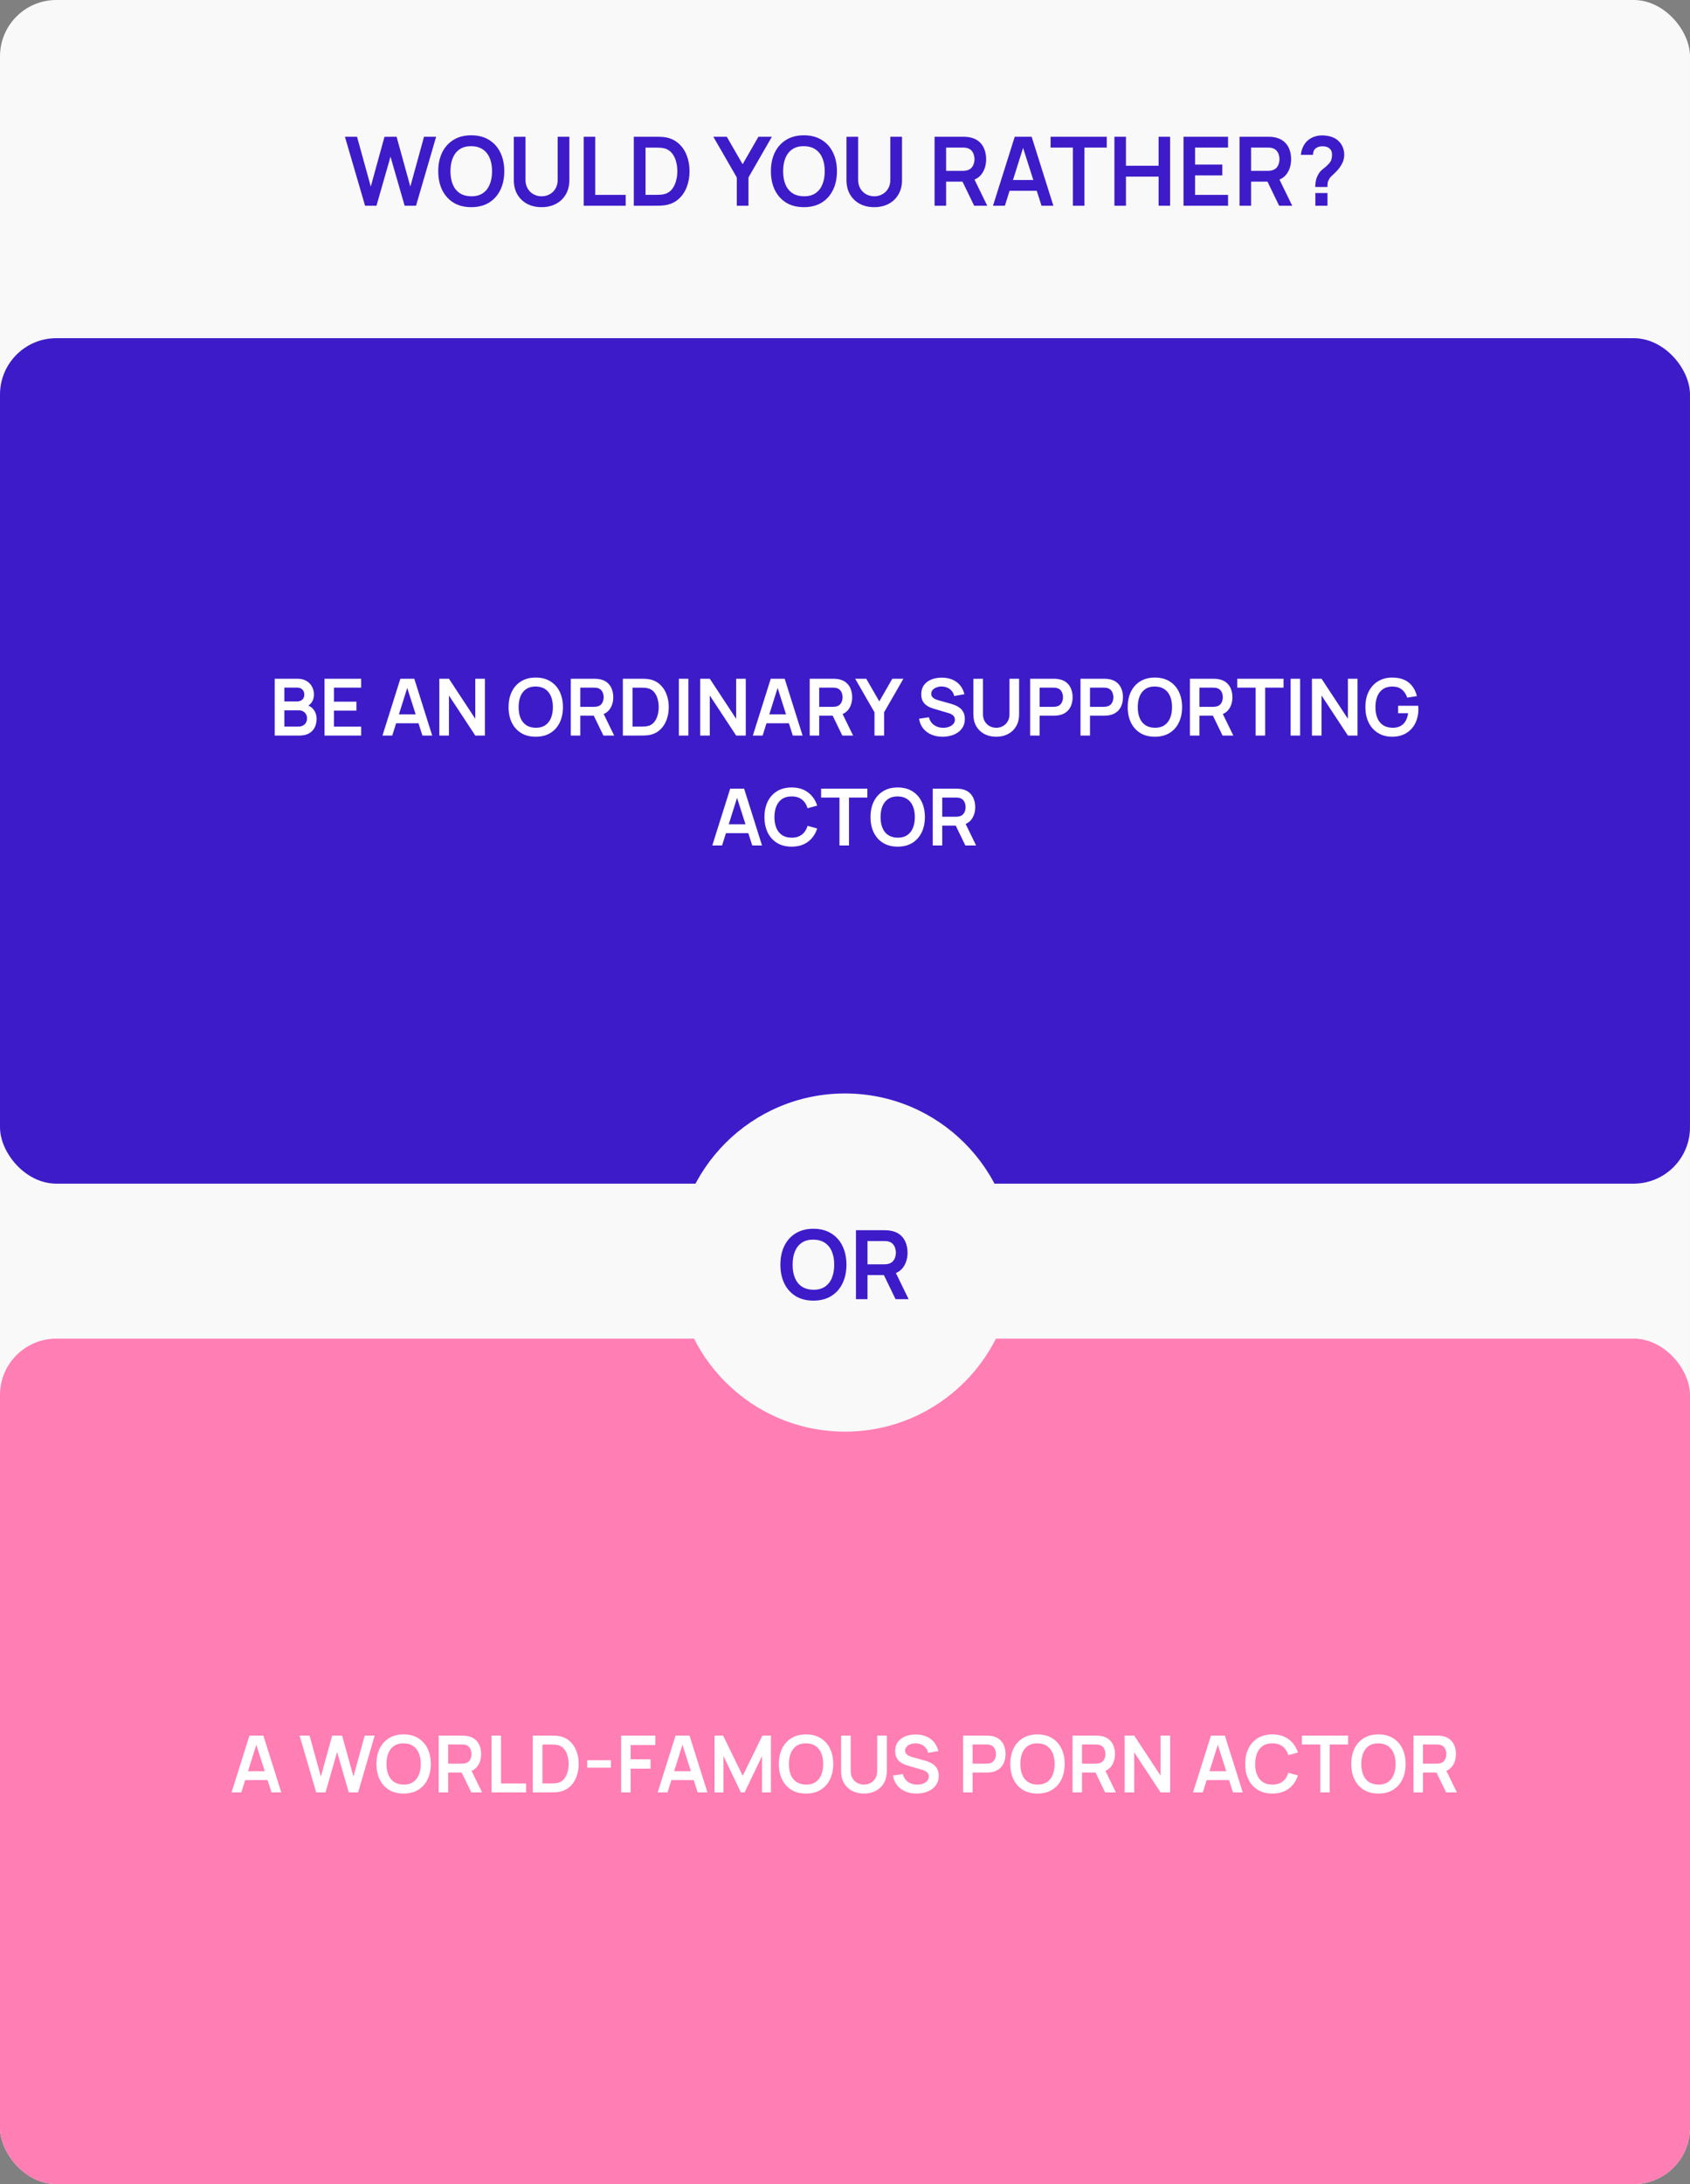 <?xml version="1.0" encoding="UTF-8"?> <svg xmlns="http://www.w3.org/2000/svg" width="600" height="775" viewBox="0 0 600 775" fill="none"><rect x="0" y="0" width="600" height="775" fill="#808080" stroke="none"/> <rect width="600" height="775" rx="20" fill="#F9F9F9"></rect> <path d="M129.614 73L122.457 48.52H126.758L131.637 66.2L136.499 48.554L140.8 48.52L145.679 66.2L150.541 48.52H154.842L147.702 73H143.656L138.641 55.592L133.66 73H129.614ZM167.305 73.51C164.857 73.51 162.761 72.977 161.015 71.912C159.27 70.835 157.927 69.339 156.986 67.424C156.057 65.509 155.592 63.287 155.592 60.76C155.592 58.233 156.057 56.011 156.986 54.096C157.927 52.181 159.27 50.69 161.015 49.625C162.761 48.548 164.857 48.01 167.305 48.01C169.753 48.01 171.85 48.548 173.595 49.625C175.352 50.69 176.695 52.181 177.624 54.096C178.565 56.011 179.035 58.233 179.035 60.76C179.035 63.287 178.565 65.509 177.624 67.424C176.695 69.339 175.352 70.835 173.595 71.912C171.85 72.977 169.753 73.51 167.305 73.51ZM167.305 69.651C168.949 69.662 170.314 69.3 171.402 68.563C172.502 67.826 173.323 66.789 173.867 65.452C174.423 64.115 174.7 62.551 174.7 60.76C174.7 58.969 174.423 57.417 173.867 56.102C173.323 54.776 172.502 53.745 171.402 53.008C170.314 52.271 168.949 51.892 167.305 51.869C165.662 51.858 164.296 52.22 163.208 52.957C162.12 53.694 161.299 54.731 160.743 56.068C160.199 57.405 159.927 58.969 159.927 60.76C159.927 62.551 160.199 64.109 160.743 65.435C161.287 66.75 162.103 67.775 163.191 68.512C164.291 69.249 165.662 69.628 167.305 69.651ZM192.279 73.51C190.33 73.51 188.613 73.113 187.128 72.32C185.655 71.527 184.499 70.41 183.66 68.971C182.833 67.532 182.419 65.843 182.419 63.905V48.554L186.567 48.52V63.803C186.567 64.721 186.72 65.543 187.026 66.268C187.343 66.993 187.768 67.611 188.301 68.121C188.834 68.62 189.446 68.999 190.137 69.26C190.828 69.521 191.542 69.651 192.279 69.651C193.038 69.651 193.758 69.521 194.438 69.26C195.129 68.988 195.741 68.603 196.274 68.104C196.807 67.594 197.226 66.976 197.532 66.251C197.838 65.526 197.991 64.71 197.991 63.803V48.52H202.139V63.905C202.139 65.843 201.72 67.532 200.881 68.971C200.054 70.41 198.898 71.527 197.413 72.32C195.94 73.113 194.228 73.51 192.279 73.51ZM207.23 73V48.52H211.327V69.158H222.139V73H207.23ZM225.019 73V48.52H232.822C233.026 48.52 233.428 48.526 234.029 48.537C234.641 48.548 235.23 48.588 235.797 48.656C237.735 48.905 239.372 49.597 240.71 50.73C242.058 51.852 243.078 53.286 243.77 55.031C244.461 56.776 244.807 58.686 244.807 60.76C244.807 62.834 244.461 64.744 243.77 66.489C243.078 68.234 242.058 69.674 240.71 70.807C239.372 71.929 237.735 72.615 235.797 72.864C235.241 72.932 234.658 72.972 234.046 72.983C233.434 72.994 233.026 73 232.822 73H225.019ZM229.184 69.141H232.822C233.162 69.141 233.592 69.13 234.114 69.107C234.646 69.084 235.117 69.033 235.525 68.954C236.681 68.739 237.621 68.223 238.347 67.407C239.072 66.591 239.605 65.599 239.945 64.432C240.296 63.265 240.472 62.041 240.472 60.76C240.472 59.434 240.296 58.187 239.945 57.02C239.593 55.853 239.049 54.872 238.313 54.079C237.587 53.286 236.658 52.781 235.525 52.566C235.117 52.475 234.646 52.424 234.114 52.413C233.592 52.39 233.162 52.379 232.822 52.379H229.184V69.141ZM261.582 73V62.97L253.252 48.52H258.029L263.656 58.278L269.266 48.52H274.043L265.73 62.97V73H261.582ZM285.409 73.51C282.961 73.51 280.864 72.977 279.119 71.912C277.373 70.835 276.03 69.339 275.09 67.424C274.16 65.509 273.696 63.287 273.696 60.76C273.696 58.233 274.16 56.011 275.09 54.096C276.03 52.181 277.373 50.69 279.119 49.625C280.864 48.548 282.961 48.01 285.409 48.01C287.857 48.01 289.953 48.548 291.699 49.625C293.455 50.69 294.798 52.181 295.728 54.096C296.668 56.011 297.139 58.233 297.139 60.76C297.139 63.287 296.668 65.509 295.728 67.424C294.798 69.339 293.455 70.835 291.699 71.912C289.953 72.977 287.857 73.51 285.409 73.51ZM285.409 69.651C287.052 69.662 288.418 69.3 289.506 68.563C290.605 67.826 291.427 66.789 291.971 65.452C292.526 64.115 292.804 62.551 292.804 60.76C292.804 58.969 292.526 57.417 291.971 56.102C291.427 54.776 290.605 53.745 289.506 53.008C288.418 52.271 287.052 51.892 285.409 51.869C283.765 51.858 282.4 52.22 281.312 52.957C280.224 53.694 279.402 54.731 278.847 56.068C278.303 57.405 278.031 58.969 278.031 60.76C278.031 62.551 278.303 64.109 278.847 65.435C279.391 66.75 280.207 67.775 281.295 68.512C282.394 69.249 283.765 69.628 285.409 69.651ZM310.383 73.51C308.433 73.51 306.716 73.113 305.232 72.32C303.758 71.527 302.602 70.41 301.764 68.971C300.936 67.532 300.523 65.843 300.523 63.905V48.554L304.671 48.52V63.803C304.671 64.721 304.824 65.543 305.13 66.268C305.447 66.993 305.872 67.611 306.405 68.121C306.937 68.62 307.549 68.999 308.241 69.26C308.932 69.521 309.646 69.651 310.383 69.651C311.142 69.651 311.862 69.521 312.542 69.26C313.233 68.988 313.845 68.603 314.378 68.104C314.91 67.594 315.33 66.976 315.636 66.251C315.942 65.526 316.095 64.71 316.095 63.803V48.52H320.243V63.905C320.243 65.843 319.823 67.532 318.985 68.971C318.157 70.41 317.001 71.527 315.517 72.32C314.043 73.113 312.332 73.51 310.383 73.51ZM331.8 73V48.52H341.915C342.153 48.52 342.459 48.531 342.833 48.554C343.207 48.565 343.553 48.599 343.87 48.656C345.287 48.871 346.454 49.342 347.372 50.067C348.301 50.792 348.987 51.71 349.429 52.821C349.882 53.92 350.109 55.144 350.109 56.493C350.109 58.488 349.605 60.205 348.596 61.644C347.587 63.072 346.04 63.956 343.955 64.296L342.204 64.449H335.897V73H331.8ZM345.859 73L341.031 63.038L345.196 62.12L350.5 73H345.859ZM335.897 60.624H341.745C341.972 60.624 342.227 60.613 342.51 60.59C342.793 60.567 343.054 60.522 343.292 60.454C343.972 60.284 344.505 59.984 344.89 59.553C345.287 59.122 345.564 58.635 345.723 58.091C345.893 57.547 345.978 57.014 345.978 56.493C345.978 55.972 345.893 55.439 345.723 54.895C345.564 54.34 345.287 53.847 344.89 53.416C344.505 52.985 343.972 52.685 343.292 52.515C343.054 52.447 342.793 52.407 342.51 52.396C342.227 52.373 341.972 52.362 341.745 52.362H335.897V60.624ZM352.545 73L360.263 48.52H366.264L373.982 73H369.766L362.762 51.036H363.68L356.761 73H352.545ZM356.846 67.696V63.871H369.698V67.696H356.846ZM380.912 73V52.362H372.99V48.52H392.931V52.362H385.009V73H380.912ZM395.65 73V48.52H399.747V58.822H411.341V48.52H415.421V73H411.341V62.664H399.747V73H395.65ZM420.187 73V48.52H435.997V52.362H424.284V58.397H433.957V62.239H424.284V69.158H435.997V73H420.187ZM440.075 73V48.52H450.19C450.428 48.52 450.734 48.531 451.108 48.554C451.482 48.565 451.828 48.599 452.145 48.656C453.562 48.871 454.729 49.342 455.647 50.067C456.577 50.792 457.262 51.71 457.704 52.821C458.158 53.92 458.384 55.144 458.384 56.493C458.384 58.488 457.88 60.205 456.871 61.644C455.863 63.072 454.316 63.956 452.23 64.296L450.479 64.449H444.172V73H440.075ZM454.134 73L449.306 63.038L453.471 62.12L458.775 73H454.134ZM444.172 60.624H450.02C450.247 60.624 450.502 60.613 450.785 60.59C451.069 60.567 451.329 60.522 451.567 60.454C452.247 60.284 452.78 59.984 453.165 59.553C453.562 59.122 453.84 58.635 453.998 58.091C454.168 57.547 454.253 57.014 454.253 56.493C454.253 55.972 454.168 55.439 453.998 54.895C453.84 54.34 453.562 53.847 453.165 53.416C452.78 52.985 452.247 52.685 451.567 52.515C451.329 52.447 451.069 52.407 450.785 52.396C450.502 52.373 450.247 52.362 450.02 52.362H444.172V60.624ZM466.958 66.353C466.958 65.571 467.031 64.817 467.179 64.092C467.337 63.355 467.592 62.675 467.944 62.052C468.25 61.451 468.59 60.975 468.964 60.624C469.338 60.261 469.757 59.904 470.222 59.553C470.686 59.19 471.202 58.709 471.769 58.108C472.233 57.598 472.539 57.094 472.687 56.595C472.834 56.085 472.908 55.541 472.908 54.963C472.908 54.589 472.868 54.238 472.789 53.909C472.709 53.58 472.568 53.297 472.364 53.059C472.046 52.64 471.638 52.345 471.14 52.175C470.641 51.994 470.108 51.903 469.542 51.903C469.077 51.903 468.629 51.965 468.199 52.09C467.779 52.203 467.422 52.385 467.128 52.634C466.788 52.906 466.538 53.24 466.38 53.637C466.221 54.034 466.147 54.47 466.159 54.946H461.841C461.954 53.813 462.26 52.764 462.759 51.801C463.269 50.826 463.937 50.05 464.765 49.472C465.411 48.996 466.136 48.639 466.941 48.401C467.757 48.163 468.573 48.044 469.389 48.044C470.635 48.044 471.808 48.237 472.908 48.622C474.018 49.007 474.942 49.642 475.679 50.526C476.189 51.104 476.574 51.773 476.835 52.532C477.107 53.291 477.243 54.062 477.243 54.844C477.243 56.011 476.988 57.077 476.478 58.04C475.979 59.003 475.344 59.893 474.574 60.709C474.211 61.094 473.865 61.434 473.537 61.729C473.208 62.024 472.902 62.313 472.619 62.596C472.347 62.868 472.12 63.157 471.939 63.463C471.621 63.996 471.434 64.449 471.378 64.823C471.321 65.186 471.293 65.696 471.293 66.353H466.958ZM466.992 73V68.495H471.293V73H466.992Z" fill="#3E1BC9"></path> <rect y="120" width="600" height="300" rx="20" fill="#3E1BC9"></rect> <path d="M97.538 261V240.84H105.532C106.895 240.84 108.01 241.115 108.878 241.666C109.755 242.207 110.404 242.903 110.824 243.752C111.253 244.601 111.468 245.479 111.468 246.384C111.468 247.495 111.202 248.437 110.67 249.212C110.147 249.987 109.433 250.509 108.528 250.78V250.08C109.797 250.369 110.759 250.971 111.412 251.886C112.075 252.801 112.406 253.841 112.406 255.008C112.406 256.203 112.177 257.248 111.72 258.144C111.263 259.04 110.581 259.74 109.676 260.244C108.78 260.748 107.669 261 106.344 261H97.538ZM100.954 257.822H105.924C106.512 257.822 107.039 257.705 107.506 257.472C107.973 257.229 108.337 256.893 108.598 256.464C108.869 256.025 109.004 255.507 109.004 254.91C109.004 254.369 108.887 253.883 108.654 253.454C108.421 253.025 108.08 252.684 107.632 252.432C107.184 252.171 106.647 252.04 106.022 252.04H100.954V257.822ZM100.954 248.89H105.49C105.975 248.89 106.409 248.797 106.792 248.61C107.175 248.423 107.478 248.148 107.702 247.784C107.926 247.42 108.038 246.972 108.038 246.44C108.038 245.74 107.814 245.157 107.366 244.69C106.918 244.223 106.293 243.99 105.49 243.99H100.954V248.89ZM115.202 261V240.84H128.222V244.004H118.576V248.974H126.542V252.138H118.576V257.836H128.222V261H115.202ZM135.787 261L142.143 240.84H147.085L153.441 261H149.969L144.201 242.912H144.957L139.259 261H135.787ZM139.329 256.632V253.482H149.913V256.632H139.329ZM155.972 261V240.84H159.388L168.74 255.05V240.84H172.156V261H168.74L159.388 246.79V261H155.972ZM190.201 261.42C188.185 261.42 186.458 260.981 185.021 260.104C183.584 259.217 182.478 257.985 181.703 256.408C180.938 254.831 180.555 253.001 180.555 250.92C180.555 248.839 180.938 247.009 181.703 245.432C182.478 243.855 183.584 242.627 185.021 241.75C186.458 240.863 188.185 240.42 190.201 240.42C192.217 240.42 193.944 240.863 195.381 241.75C196.828 242.627 197.934 243.855 198.699 245.432C199.474 247.009 199.861 248.839 199.861 250.92C199.861 253.001 199.474 254.831 198.699 256.408C197.934 257.985 196.828 259.217 195.381 260.104C193.944 260.981 192.217 261.42 190.201 261.42ZM190.201 258.242C191.554 258.251 192.679 257.953 193.575 257.346C194.48 256.739 195.157 255.885 195.605 254.784C196.062 253.683 196.291 252.395 196.291 250.92C196.291 249.445 196.062 248.167 195.605 247.084C195.157 245.992 194.48 245.143 193.575 244.536C192.679 243.929 191.554 243.617 190.201 243.598C188.848 243.589 187.723 243.887 186.827 244.494C185.931 245.101 185.254 245.955 184.797 247.056C184.349 248.157 184.125 249.445 184.125 250.92C184.125 252.395 184.349 253.678 184.797 254.77C185.245 255.853 185.917 256.697 186.813 257.304C187.718 257.911 188.848 258.223 190.201 258.242ZM202.648 261V240.84H210.978C211.174 240.84 211.426 240.849 211.734 240.868C212.042 240.877 212.326 240.905 212.588 240.952C213.754 241.129 214.716 241.517 215.471 242.114C216.237 242.711 216.802 243.467 217.166 244.382C217.539 245.287 217.726 246.295 217.726 247.406C217.726 249.049 217.31 250.463 216.48 251.648C215.649 252.824 214.375 253.552 212.658 253.832L211.216 253.958H206.022V261H202.648ZM214.226 261L210.25 252.796L213.68 252.04L218.048 261H214.226ZM206.022 250.808H210.838C211.024 250.808 211.234 250.799 211.468 250.78C211.701 250.761 211.916 250.724 212.112 250.668C212.672 250.528 213.11 250.281 213.428 249.926C213.754 249.571 213.983 249.17 214.114 248.722C214.254 248.274 214.324 247.835 214.324 247.406C214.324 246.977 214.254 246.538 214.114 246.09C213.983 245.633 213.754 245.227 213.428 244.872C213.11 244.517 212.672 244.27 212.112 244.13C211.916 244.074 211.701 244.041 211.468 244.032C211.234 244.013 211.024 244.004 210.838 244.004H206.022V250.808ZM221.132 261V240.84H227.558C227.726 240.84 228.057 240.845 228.552 240.854C229.056 240.863 229.541 240.896 230.008 240.952C231.604 241.157 232.953 241.727 234.054 242.66C235.165 243.584 236.005 244.765 236.574 246.202C237.143 247.639 237.428 249.212 237.428 250.92C237.428 252.628 237.143 254.201 236.574 255.638C236.005 257.075 235.165 258.261 234.054 259.194C232.953 260.118 231.604 260.683 230.008 260.888C229.551 260.944 229.07 260.977 228.566 260.986C228.062 260.995 227.726 261 227.558 261H221.132ZM224.562 257.822H227.558C227.838 257.822 228.193 257.813 228.622 257.794C229.061 257.775 229.448 257.733 229.784 257.668C230.736 257.491 231.511 257.066 232.108 256.394C232.705 255.722 233.144 254.905 233.424 253.944C233.713 252.983 233.858 251.975 233.858 250.92C233.858 249.828 233.713 248.801 233.424 247.84C233.135 246.879 232.687 246.071 232.08 245.418C231.483 244.765 230.717 244.349 229.784 244.172C229.448 244.097 229.061 244.055 228.622 244.046C228.193 244.027 227.838 244.018 227.558 244.018H224.562V257.822ZM241.017 261V240.84H244.391V261H241.017ZM248.585 261V240.84H252.001L261.353 255.05V240.84H264.769V261H261.353L252.001 246.79V261H248.585ZM267.283 261L273.639 240.84H278.581L284.937 261H281.465L275.697 242.912H276.453L270.755 261H267.283ZM270.825 256.632V253.482H281.409V256.632H270.825ZM287.468 261V240.84H295.798C295.994 240.84 296.246 240.849 296.554 240.868C296.862 240.877 297.146 240.905 297.408 240.952C298.574 241.129 299.536 241.517 300.292 242.114C301.057 242.711 301.622 243.467 301.986 244.382C302.359 245.287 302.546 246.295 302.546 247.406C302.546 249.049 302.13 250.463 301.3 251.648C300.469 252.824 299.195 253.552 297.478 253.832L296.036 253.958H290.842V261H287.468ZM299.046 261L295.07 252.796L298.5 252.04L302.868 261H299.046ZM290.842 250.808H295.658C295.844 250.808 296.054 250.799 296.288 250.78C296.521 250.761 296.736 250.724 296.932 250.668C297.492 250.528 297.93 250.281 298.248 249.926C298.574 249.571 298.803 249.17 298.934 248.722C299.074 248.274 299.144 247.835 299.144 247.406C299.144 246.977 299.074 246.538 298.934 246.09C298.803 245.633 298.574 245.227 298.248 244.872C297.93 244.517 297.492 244.27 296.932 244.13C296.736 244.074 296.521 244.041 296.288 244.032C296.054 244.013 295.844 244.004 295.658 244.004H290.842V250.808ZM310.469 261V252.74L303.609 240.84H307.543L312.177 248.876L316.797 240.84H320.731L313.885 252.74V261H310.469ZM334.633 261.42C333.158 261.42 331.828 261.163 330.643 260.65C329.467 260.137 328.496 259.404 327.731 258.452C326.975 257.491 326.494 256.352 326.289 255.036L329.789 254.504C330.088 255.699 330.699 256.623 331.623 257.276C332.556 257.929 333.63 258.256 334.843 258.256C335.562 258.256 336.238 258.144 336.873 257.92C337.508 257.696 338.021 257.369 338.413 256.94C338.814 256.511 339.015 255.983 339.015 255.358C339.015 255.078 338.968 254.821 338.875 254.588C338.782 254.345 338.642 254.131 338.455 253.944C338.278 253.757 338.044 253.589 337.755 253.44C337.475 253.281 337.148 253.146 336.775 253.034L331.567 251.494C331.119 251.363 330.634 251.191 330.111 250.976C329.598 250.752 329.108 250.449 328.641 250.066C328.184 249.674 327.806 249.179 327.507 248.582C327.218 247.975 327.073 247.229 327.073 246.342C327.073 245.045 327.4 243.957 328.053 243.08C328.716 242.193 329.602 241.531 330.713 241.092C331.833 240.653 333.074 240.439 334.437 240.448C335.818 240.457 337.05 240.695 338.133 241.162C339.216 241.619 340.121 242.287 340.849 243.164C341.577 244.041 342.09 245.101 342.389 246.342L338.763 246.972C338.614 246.263 338.324 245.661 337.895 245.166C337.475 244.662 336.957 244.279 336.341 244.018C335.734 243.757 335.086 243.617 334.395 243.598C333.723 243.589 333.098 243.691 332.519 243.906C331.95 244.111 331.488 244.41 331.133 244.802C330.788 245.194 330.615 245.651 330.615 246.174C330.615 246.669 330.764 247.075 331.063 247.392C331.362 247.7 331.73 247.947 332.169 248.134C332.617 248.311 333.07 248.461 333.527 248.582L337.139 249.59C337.634 249.721 338.189 249.898 338.805 250.122C339.421 250.346 340.014 250.659 340.583 251.06C341.152 251.461 341.619 251.989 341.983 252.642C342.356 253.295 342.543 254.126 342.543 255.134C342.543 256.179 342.324 257.099 341.885 257.892C341.456 258.676 340.872 259.329 340.135 259.852C339.398 260.375 338.553 260.767 337.601 261.028C336.658 261.289 335.669 261.42 334.633 261.42ZM353.693 261.42C352.088 261.42 350.674 261.093 349.451 260.44C348.238 259.787 347.286 258.867 346.595 257.682C345.914 256.497 345.573 255.106 345.573 253.51V240.868L348.989 240.84V253.426C348.989 254.182 349.115 254.859 349.367 255.456C349.629 256.053 349.979 256.562 350.417 256.982C350.856 257.393 351.36 257.705 351.929 257.92C352.499 258.135 353.087 258.242 353.693 258.242C354.319 258.242 354.911 258.135 355.471 257.92C356.041 257.696 356.545 257.379 356.983 256.968C357.422 256.548 357.767 256.039 358.019 255.442C358.271 254.845 358.397 254.173 358.397 253.426V240.84H361.813V253.51C361.813 255.106 361.468 256.497 360.777 257.682C360.096 258.867 359.144 259.787 357.921 260.44C356.708 261.093 355.299 261.42 353.693 261.42ZM365.726 261V240.84H374.056C374.252 240.84 374.504 240.849 374.812 240.868C375.12 240.877 375.404 240.905 375.666 240.952C376.832 241.129 377.794 241.517 378.55 242.114C379.315 242.711 379.88 243.467 380.244 244.382C380.617 245.287 380.804 246.295 380.804 247.406C380.804 248.507 380.617 249.515 380.244 250.43C379.87 251.335 379.301 252.087 378.536 252.684C377.78 253.281 376.823 253.669 375.666 253.846C375.404 253.883 375.115 253.911 374.798 253.93C374.49 253.949 374.242 253.958 374.056 253.958H369.1V261H365.726ZM369.1 250.808H373.916C374.102 250.808 374.312 250.799 374.546 250.78C374.779 250.761 374.994 250.724 375.19 250.668C375.75 250.528 376.188 250.281 376.506 249.926C376.832 249.571 377.061 249.17 377.192 248.722C377.332 248.274 377.402 247.835 377.402 247.406C377.402 246.977 377.332 246.538 377.192 246.09C377.061 245.633 376.832 245.227 376.506 244.872C376.188 244.517 375.75 244.27 375.19 244.13C374.994 244.074 374.779 244.041 374.546 244.032C374.312 244.013 374.102 244.004 373.916 244.004H369.1V250.808ZM383.608 261V240.84H391.938C392.134 240.84 392.386 240.849 392.694 240.868C393.002 240.877 393.287 240.905 393.548 240.952C394.715 241.129 395.676 241.517 396.432 242.114C397.198 242.711 397.762 243.467 398.126 244.382C398.5 245.287 398.686 246.295 398.686 247.406C398.686 248.507 398.5 249.515 398.126 250.43C397.753 251.335 397.184 252.087 396.418 252.684C395.662 253.281 394.706 253.669 393.548 253.846C393.287 253.883 392.998 253.911 392.68 253.93C392.372 253.949 392.125 253.958 391.938 253.958H386.982V261H383.608ZM386.982 250.808H391.798C391.985 250.808 392.195 250.799 392.428 250.78C392.662 250.761 392.876 250.724 393.072 250.668C393.632 250.528 394.071 250.281 394.388 249.926C394.715 249.571 394.944 249.17 395.074 248.722C395.214 248.274 395.284 247.835 395.284 247.406C395.284 246.977 395.214 246.538 395.074 246.09C394.944 245.633 394.715 245.227 394.388 244.872C394.071 244.517 393.632 244.27 393.072 244.13C392.876 244.074 392.662 244.041 392.428 244.032C392.195 244.013 391.985 244.004 391.798 244.004H386.982V250.808ZM410.017 261.42C408.001 261.42 406.275 260.981 404.837 260.104C403.4 259.217 402.294 257.985 401.519 256.408C400.754 254.831 400.371 253.001 400.371 250.92C400.371 248.839 400.754 247.009 401.519 245.432C402.294 243.855 403.4 242.627 404.837 241.75C406.275 240.863 408.001 240.42 410.017 240.42C412.033 240.42 413.76 240.863 415.197 241.75C416.644 242.627 417.75 243.855 418.515 245.432C419.29 247.009 419.677 248.839 419.677 250.92C419.677 253.001 419.29 254.831 418.515 256.408C417.75 257.985 416.644 259.217 415.197 260.104C413.76 260.981 412.033 261.42 410.017 261.42ZM410.017 258.242C411.371 258.251 412.495 257.953 413.391 257.346C414.297 256.739 414.973 255.885 415.421 254.784C415.879 253.683 416.107 252.395 416.107 250.92C416.107 249.445 415.879 248.167 415.421 247.084C414.973 245.992 414.297 245.143 413.391 244.536C412.495 243.929 411.371 243.617 410.017 243.598C408.664 243.589 407.539 243.887 406.643 244.494C405.747 245.101 405.071 245.955 404.613 247.056C404.165 248.157 403.941 249.445 403.941 250.92C403.941 252.395 404.165 253.678 404.613 254.77C405.061 255.853 405.733 256.697 406.629 257.304C407.535 257.911 408.664 258.223 410.017 258.242ZM422.464 261V240.84H430.794C430.99 240.84 431.242 240.849 431.55 240.868C431.858 240.877 432.143 240.905 432.404 240.952C433.571 241.129 434.532 241.517 435.288 242.114C436.053 242.711 436.618 243.467 436.982 244.382C437.355 245.287 437.542 246.295 437.542 247.406C437.542 249.049 437.127 250.463 436.296 251.648C435.465 252.824 434.191 253.552 432.474 253.832L431.032 253.958H425.838V261H422.464ZM434.042 261L430.066 252.796L433.496 252.04L437.864 261H434.042ZM425.838 250.808H430.654C430.841 250.808 431.051 250.799 431.284 250.78C431.517 250.761 431.732 250.724 431.928 250.668C432.488 250.528 432.927 250.281 433.244 249.926C433.571 249.571 433.799 249.17 433.93 248.722C434.07 248.274 434.14 247.835 434.14 247.406C434.14 246.977 434.07 246.538 433.93 246.09C433.799 245.633 433.571 245.227 433.244 244.872C432.927 244.517 432.488 244.27 431.928 244.13C431.732 244.074 431.517 244.041 431.284 244.032C431.051 244.013 430.841 244.004 430.654 244.004H425.838V250.808ZM445.792 261V244.004H439.268V240.84H455.69V244.004H449.166V261H445.792ZM458.209 261V240.84H461.583V261H458.209ZM465.776 261V240.84H469.192L478.544 255.05V240.84H481.96V261H478.544L469.192 246.79V261H465.776ZM494.19 261.42C492.883 261.42 491.656 261.191 490.508 260.734C489.369 260.267 488.366 259.586 487.498 258.69C486.639 257.794 485.967 256.697 485.482 255.4C484.997 254.093 484.754 252.6 484.754 250.92C484.754 248.717 485.165 246.837 485.986 245.278C486.807 243.71 487.932 242.511 489.36 241.68C490.788 240.84 492.398 240.42 494.19 240.42C496.673 240.42 498.637 240.999 500.084 242.156C501.54 243.304 502.525 244.919 503.038 247L499.594 247.546C499.211 246.351 498.586 245.399 497.718 244.69C496.85 243.971 495.744 243.612 494.4 243.612C493.047 243.593 491.922 243.887 491.026 244.494C490.13 245.101 489.453 245.955 488.996 247.056C488.548 248.157 488.324 249.445 488.324 250.92C488.324 252.395 488.548 253.678 488.996 254.77C489.444 255.853 490.116 256.697 491.012 257.304C491.917 257.911 493.047 258.223 494.4 258.242C495.417 258.251 496.309 258.069 497.074 257.696C497.839 257.313 498.465 256.739 498.95 255.974C499.435 255.199 499.762 254.233 499.93 253.076H496.374V250.43H503.514C503.533 250.579 503.547 250.799 503.556 251.088C503.565 251.377 503.57 251.55 503.57 251.606C503.57 253.51 503.192 255.204 502.436 256.688C501.689 258.163 500.616 259.32 499.216 260.16C497.816 261 496.141 261.42 494.19 261.42ZM252.886 300L259.242 279.84H264.184L270.54 300H267.068L261.3 281.912H262.056L256.358 300H252.886ZM256.428 295.632V292.482H267.012V295.632H256.428ZM281.05 300.42C279.034 300.42 277.308 299.981 275.87 299.104C274.433 298.217 273.327 296.985 272.552 295.408C271.787 293.831 271.404 292.001 271.404 289.92C271.404 287.839 271.787 286.009 272.552 284.432C273.327 282.855 274.433 281.627 275.87 280.75C277.308 279.863 279.034 279.42 281.05 279.42C283.374 279.42 285.311 280.003 286.86 281.17C288.41 282.327 289.497 283.891 290.122 285.86L286.72 286.798C286.328 285.482 285.661 284.455 284.718 283.718C283.776 282.971 282.553 282.598 281.05 282.598C279.697 282.598 278.568 282.901 277.662 283.508C276.766 284.115 276.09 284.969 275.632 286.07C275.184 287.162 274.956 288.445 274.946 289.92C274.946 291.395 275.17 292.683 275.618 293.784C276.076 294.876 276.757 295.725 277.662 296.332C278.568 296.939 279.697 297.242 281.05 297.242C282.553 297.242 283.776 296.869 284.718 296.122C285.661 295.375 286.328 294.349 286.72 293.042L290.122 293.98C289.497 295.949 288.41 297.517 286.86 298.684C285.311 299.841 283.374 300.42 281.05 300.42ZM298.04 300V283.004H291.516V279.84H307.938V283.004H301.414V300H298.04ZM318.703 300.42C316.687 300.42 314.96 299.981 313.523 299.104C312.085 298.217 310.979 296.985 310.205 295.408C309.439 293.831 309.057 292.001 309.057 289.92C309.057 287.839 309.439 286.009 310.205 284.432C310.979 282.855 312.085 281.627 313.523 280.75C314.96 279.863 316.687 279.42 318.703 279.42C320.719 279.42 322.445 279.863 323.883 280.75C325.329 281.627 326.435 282.855 327.201 284.432C327.975 286.009 328.363 287.839 328.363 289.92C328.363 292.001 327.975 293.831 327.201 295.408C326.435 296.985 325.329 298.217 323.883 299.104C322.445 299.981 320.719 300.42 318.703 300.42ZM318.703 297.242C320.056 297.251 321.181 296.953 322.077 296.346C322.982 295.739 323.659 294.885 324.107 293.784C324.564 292.683 324.793 291.395 324.793 289.92C324.793 288.445 324.564 287.167 324.107 286.084C323.659 284.992 322.982 284.143 322.077 283.536C321.181 282.929 320.056 282.617 318.703 282.598C317.349 282.589 316.225 282.887 315.329 283.494C314.433 284.101 313.756 284.955 313.299 286.056C312.851 287.157 312.627 288.445 312.627 289.92C312.627 291.395 312.851 292.678 313.299 293.77C313.747 294.853 314.419 295.697 315.315 296.304C316.22 296.911 317.349 297.223 318.703 297.242ZM331.149 300V279.84H339.479C339.675 279.84 339.927 279.849 340.235 279.868C340.543 279.877 340.828 279.905 341.089 279.952C342.256 280.129 343.217 280.517 343.973 281.114C344.739 281.711 345.303 282.467 345.667 283.382C346.041 284.287 346.227 285.295 346.227 286.406C346.227 288.049 345.812 289.463 344.981 290.648C344.151 291.824 342.877 292.552 341.159 292.832L339.717 292.958H334.523V300H331.149ZM342.727 300L338.751 291.796L342.181 291.04L346.549 300H342.727ZM334.523 289.808H339.339C339.526 289.808 339.736 289.799 339.969 289.78C340.203 289.761 340.417 289.724 340.613 289.668C341.173 289.528 341.612 289.281 341.929 288.926C342.256 288.571 342.485 288.17 342.615 287.722C342.755 287.274 342.825 286.835 342.825 286.406C342.825 285.977 342.755 285.538 342.615 285.09C342.485 284.633 342.256 284.227 341.929 283.872C341.612 283.517 341.173 283.27 340.613 283.13C340.417 283.074 340.203 283.041 339.969 283.032C339.736 283.013 339.526 283.004 339.339 283.004H334.523V289.808Z" fill="white"></path> <rect y="475" width="600" height="300" rx="20" fill="#FF7EB3"></rect> <path d="M82.207 636L88.562 615.84H93.504L99.861 636H96.388L90.621 617.912H91.376L85.678 636H82.207ZM85.749 631.632V628.482H96.332V631.632H85.749ZM112.253 636L106.359 615.84H109.901L113.919 630.4L117.923 615.868L121.465 615.84L125.483 630.4L129.487 615.84H133.029L127.149 636H123.817L119.687 621.664L115.585 636H112.253ZM143.293 636.42C141.277 636.42 139.55 635.981 138.113 635.104C136.675 634.217 135.569 632.985 134.795 631.408C134.029 629.831 133.647 628.001 133.647 625.92C133.647 623.839 134.029 622.009 134.795 620.432C135.569 618.855 136.675 617.627 138.113 616.75C139.55 615.863 141.277 615.42 143.293 615.42C145.309 615.42 147.035 615.863 148.473 616.75C149.919 617.627 151.025 618.855 151.791 620.432C152.565 622.009 152.953 623.839 152.953 625.92C152.953 628.001 152.565 629.831 151.791 631.408C151.025 632.985 149.919 634.217 148.473 635.104C147.035 635.981 145.309 636.42 143.293 636.42ZM143.293 633.242C144.646 633.251 145.771 632.953 146.667 632.346C147.572 631.739 148.249 630.885 148.697 629.784C149.154 628.683 149.383 627.395 149.383 625.92C149.383 624.445 149.154 623.167 148.697 622.084C148.249 620.992 147.572 620.143 146.667 619.536C145.771 618.929 144.646 618.617 143.293 618.598C141.939 618.589 140.815 618.887 139.919 619.494C139.023 620.101 138.346 620.955 137.889 622.056C137.441 623.157 137.217 624.445 137.217 625.92C137.217 627.395 137.441 628.678 137.889 629.77C138.337 630.853 139.009 631.697 139.905 632.304C140.81 632.911 141.939 633.223 143.293 633.242ZM155.739 636V615.84H164.069C164.265 615.84 164.517 615.849 164.825 615.868C165.133 615.877 165.418 615.905 165.679 615.952C166.846 616.129 167.807 616.517 168.563 617.114C169.329 617.711 169.893 618.467 170.257 619.382C170.631 620.287 170.817 621.295 170.817 622.406C170.817 624.049 170.402 625.463 169.571 626.648C168.741 627.824 167.467 628.552 165.749 628.832L164.307 628.958H159.113V636H155.739ZM167.317 636L163.341 627.796L166.771 627.04L171.139 636H167.317ZM159.113 625.808H163.929C164.116 625.808 164.326 625.799 164.559 625.78C164.793 625.761 165.007 625.724 165.203 625.668C165.763 625.528 166.202 625.281 166.519 624.926C166.846 624.571 167.075 624.17 167.205 623.722C167.345 623.274 167.415 622.835 167.415 622.406C167.415 621.977 167.345 621.538 167.205 621.09C167.075 620.633 166.846 620.227 166.519 619.872C166.202 619.517 165.763 619.27 165.203 619.13C165.007 619.074 164.793 619.041 164.559 619.032C164.326 619.013 164.116 619.004 163.929 619.004H159.113V625.808ZM174.504 636V615.84H177.878V632.836H186.782V636H174.504ZM189.153 636V615.84H195.579C195.747 615.84 196.079 615.845 196.573 615.854C197.077 615.863 197.563 615.896 198.029 615.952C199.625 616.157 200.974 616.727 202.075 617.66C203.186 618.584 204.026 619.765 204.595 621.202C205.165 622.639 205.449 624.212 205.449 625.92C205.449 627.628 205.165 629.201 204.595 630.638C204.026 632.075 203.186 633.261 202.075 634.194C200.974 635.118 199.625 635.683 198.029 635.888C197.572 635.944 197.091 635.977 196.587 635.986C196.083 635.995 195.747 636 195.579 636H189.153ZM192.583 632.822H195.579C195.859 632.822 196.214 632.813 196.643 632.794C197.082 632.775 197.469 632.733 197.805 632.668C198.757 632.491 199.532 632.066 200.129 631.394C200.727 630.722 201.165 629.905 201.445 628.944C201.735 627.983 201.879 626.975 201.879 625.92C201.879 624.828 201.735 623.801 201.445 622.84C201.156 621.879 200.708 621.071 200.101 620.418C199.504 619.765 198.739 619.349 197.805 619.172C197.469 619.097 197.082 619.055 196.643 619.046C196.214 619.027 195.859 619.018 195.579 619.018H192.583V632.822ZM208.479 627.236V624.59H216.879V627.236H208.479ZM220.517 636V615.84H232.655V619.214H223.891V624.24H230.975V627.6H223.891V636H220.517ZM233.499 636L239.855 615.84H244.797L251.153 636H247.681L241.913 617.912H242.669L236.971 636H233.499ZM237.041 631.632V628.482H247.625V631.632H237.041ZM253.685 636V615.84H256.723L263.695 630.12L270.667 615.84H273.705V636H270.555V623.078L264.367 636H263.023L256.849 623.078V636H253.685ZM286.164 636.42C284.148 636.42 282.421 635.981 280.984 635.104C279.546 634.217 278.44 632.985 277.666 631.408C276.9 629.831 276.518 628.001 276.518 625.92C276.518 623.839 276.9 622.009 277.666 620.432C278.44 618.855 279.546 617.627 280.984 616.75C282.421 615.863 284.148 615.42 286.164 615.42C288.18 615.42 289.906 615.863 291.344 616.75C292.79 617.627 293.896 618.855 294.662 620.432C295.436 622.009 295.824 623.839 295.824 625.92C295.824 628.001 295.436 629.831 294.662 631.408C293.896 632.985 292.79 634.217 291.344 635.104C289.906 635.981 288.18 636.42 286.164 636.42ZM286.164 633.242C287.517 633.251 288.642 632.953 289.538 632.346C290.443 631.739 291.12 630.885 291.568 629.784C292.025 628.683 292.254 627.395 292.254 625.92C292.254 624.445 292.025 623.167 291.568 622.084C291.12 620.992 290.443 620.143 289.538 619.536C288.642 618.929 287.517 618.617 286.164 618.598C284.81 618.589 283.686 618.887 282.79 619.494C281.894 620.101 281.217 620.955 280.76 622.056C280.312 623.157 280.088 624.445 280.088 625.92C280.088 627.395 280.312 628.678 280.76 629.77C281.208 630.853 281.88 631.697 282.776 632.304C283.681 632.911 284.81 633.223 286.164 633.242ZM306.73 636.42C305.125 636.42 303.711 636.093 302.488 635.44C301.275 634.787 300.323 633.867 299.632 632.682C298.951 631.497 298.61 630.106 298.61 628.51V615.868L302.026 615.84V628.426C302.026 629.182 302.152 629.859 302.404 630.456C302.666 631.053 303.016 631.562 303.454 631.982C303.893 632.393 304.397 632.705 304.966 632.92C305.536 633.135 306.124 633.242 306.73 633.242C307.356 633.242 307.948 633.135 308.508 632.92C309.078 632.696 309.582 632.379 310.02 631.968C310.459 631.548 310.804 631.039 311.056 630.442C311.308 629.845 311.434 629.173 311.434 628.426V615.84H314.85V628.51C314.85 630.106 314.505 631.497 313.814 632.682C313.133 633.867 312.181 634.787 310.958 635.44C309.745 636.093 308.336 636.42 306.73 636.42ZM325.377 636.42C323.902 636.42 322.572 636.163 321.387 635.65C320.211 635.137 319.24 634.404 318.475 633.452C317.719 632.491 317.238 631.352 317.033 630.036L320.533 629.504C320.832 630.699 321.443 631.623 322.367 632.276C323.3 632.929 324.374 633.256 325.587 633.256C326.306 633.256 326.982 633.144 327.617 632.92C328.252 632.696 328.765 632.369 329.157 631.94C329.558 631.511 329.759 630.983 329.759 630.358C329.759 630.078 329.712 629.821 329.619 629.588C329.526 629.345 329.386 629.131 329.199 628.944C329.022 628.757 328.788 628.589 328.499 628.44C328.219 628.281 327.892 628.146 327.519 628.034L322.311 626.494C321.863 626.363 321.378 626.191 320.855 625.976C320.342 625.752 319.852 625.449 319.385 625.066C318.928 624.674 318.55 624.179 318.251 623.582C317.962 622.975 317.817 622.229 317.817 621.342C317.817 620.045 318.144 618.957 318.797 618.08C319.46 617.193 320.346 616.531 321.457 616.092C322.577 615.653 323.818 615.439 325.181 615.448C326.562 615.457 327.794 615.695 328.877 616.162C329.96 616.619 330.865 617.287 331.593 618.164C332.321 619.041 332.834 620.101 333.133 621.342L329.507 621.972C329.358 621.263 329.068 620.661 328.639 620.166C328.219 619.662 327.701 619.279 327.085 619.018C326.478 618.757 325.83 618.617 325.139 618.598C324.467 618.589 323.842 618.691 323.263 618.906C322.694 619.111 322.232 619.41 321.877 619.802C321.532 620.194 321.359 620.651 321.359 621.174C321.359 621.669 321.508 622.075 321.807 622.392C322.106 622.7 322.474 622.947 322.913 623.134C323.361 623.311 323.814 623.461 324.271 623.582L327.883 624.59C328.378 624.721 328.933 624.898 329.549 625.122C330.165 625.346 330.758 625.659 331.327 626.06C331.896 626.461 332.363 626.989 332.727 627.642C333.1 628.295 333.287 629.126 333.287 630.134C333.287 631.179 333.068 632.099 332.629 632.892C332.2 633.676 331.616 634.329 330.879 634.852C330.142 635.375 329.297 635.767 328.345 636.028C327.402 636.289 326.413 636.42 325.377 636.42ZM341.923 636V615.84H350.253C350.449 615.84 350.701 615.849 351.009 615.868C351.317 615.877 351.602 615.905 351.863 615.952C353.03 616.129 353.991 616.517 354.747 617.114C355.512 617.711 356.077 618.467 356.441 619.382C356.814 620.287 357.001 621.295 357.001 622.406C357.001 623.507 356.814 624.515 356.441 625.43C356.068 626.335 355.498 627.087 354.733 627.684C353.977 628.281 353.02 628.669 351.863 628.846C351.602 628.883 351.312 628.911 350.995 628.93C350.687 628.949 350.44 628.958 350.253 628.958H345.297V636H341.923ZM345.297 625.808H350.113C350.3 625.808 350.51 625.799 350.743 625.78C350.976 625.761 351.191 625.724 351.387 625.668C351.947 625.528 352.386 625.281 352.703 624.926C353.03 624.571 353.258 624.17 353.389 623.722C353.529 623.274 353.599 622.835 353.599 622.406C353.599 621.977 353.529 621.538 353.389 621.09C353.258 620.633 353.03 620.227 352.703 619.872C352.386 619.517 351.947 619.27 351.387 619.13C351.191 619.074 350.976 619.041 350.743 619.032C350.51 619.013 350.3 619.004 350.113 619.004H345.297V625.808ZM368.332 636.42C366.316 636.42 364.589 635.981 363.152 635.104C361.714 634.217 360.608 632.985 359.834 631.408C359.068 629.831 358.686 628.001 358.686 625.92C358.686 623.839 359.068 622.009 359.834 620.432C360.608 618.855 361.714 617.627 363.152 616.75C364.589 615.863 366.316 615.42 368.332 615.42C370.348 615.42 372.074 615.863 373.512 616.75C374.958 617.627 376.064 618.855 376.83 620.432C377.604 622.009 377.992 623.839 377.992 625.92C377.992 628.001 377.604 629.831 376.83 631.408C376.064 632.985 374.958 634.217 373.512 635.104C372.074 635.981 370.348 636.42 368.332 636.42ZM368.332 633.242C369.685 633.251 370.81 632.953 371.706 632.346C372.611 631.739 373.288 630.885 373.736 629.784C374.193 628.683 374.422 627.395 374.422 625.92C374.422 624.445 374.193 623.167 373.736 622.084C373.288 620.992 372.611 620.143 371.706 619.536C370.81 618.929 369.685 618.617 368.332 618.598C366.978 618.589 365.854 618.887 364.958 619.494C364.062 620.101 363.385 620.955 362.928 622.056C362.48 623.157 362.256 624.445 362.256 625.92C362.256 627.395 362.48 628.678 362.928 629.77C363.376 630.853 364.048 631.697 364.944 632.304C365.849 632.911 366.978 633.223 368.332 633.242ZM380.778 636V615.84H389.108C389.304 615.84 389.556 615.849 389.864 615.868C390.172 615.877 390.457 615.905 390.718 615.952C391.885 616.129 392.846 616.517 393.602 617.114C394.368 617.711 394.932 618.467 395.296 619.382C395.67 620.287 395.856 621.295 395.856 622.406C395.856 624.049 395.441 625.463 394.61 626.648C393.78 627.824 392.506 628.552 390.788 628.832L389.346 628.958H384.152V636H380.778ZM392.356 636L388.38 627.796L391.81 627.04L396.178 636H392.356ZM384.152 625.808H388.968C389.155 625.808 389.365 625.799 389.598 625.78C389.832 625.761 390.046 625.724 390.242 625.668C390.802 625.528 391.241 625.281 391.558 624.926C391.885 624.571 392.114 624.17 392.244 623.722C392.384 623.274 392.454 622.835 392.454 622.406C392.454 621.977 392.384 621.538 392.244 621.09C392.114 620.633 391.885 620.227 391.558 619.872C391.241 619.517 390.802 619.27 390.242 619.13C390.046 619.074 389.832 619.041 389.598 619.032C389.365 619.013 389.155 619.004 388.968 619.004H384.152V625.808ZM399.263 636V615.84H402.679L412.031 630.05V615.84H415.447V636H412.031L402.679 621.79V636H399.263ZM423.566 636L429.922 615.84H434.864L441.22 636H437.748L431.98 617.912H432.736L427.038 636H423.566ZM427.108 631.632V628.482H437.692V631.632H427.108ZM451.73 636.42C449.714 636.42 447.987 635.981 446.55 635.104C445.113 634.217 444.007 632.985 443.232 631.408C442.467 629.831 442.084 628.001 442.084 625.92C442.084 623.839 442.467 622.009 443.232 620.432C444.007 618.855 445.113 617.627 446.55 616.75C447.987 615.863 449.714 615.42 451.73 615.42C454.054 615.42 455.991 616.003 457.54 617.17C459.089 618.327 460.177 619.891 460.802 621.86L457.4 622.798C457.008 621.482 456.341 620.455 455.398 619.718C454.455 618.971 453.233 618.598 451.73 618.598C450.377 618.598 449.247 618.901 448.342 619.508C447.446 620.115 446.769 620.969 446.312 622.07C445.864 623.162 445.635 624.445 445.626 625.92C445.626 627.395 445.85 628.683 446.298 629.784C446.755 630.876 447.437 631.725 448.342 632.332C449.247 632.939 450.377 633.242 451.73 633.242C453.233 633.242 454.455 632.869 455.398 632.122C456.341 631.375 457.008 630.349 457.4 629.042L460.802 629.98C460.177 631.949 459.089 633.517 457.54 634.684C455.991 635.841 454.054 636.42 451.73 636.42ZM468.72 636V619.004H462.196V615.84H478.618V619.004H472.094V636H468.72ZM489.382 636.42C487.366 636.42 485.64 635.981 484.202 635.104C482.765 634.217 481.659 632.985 480.884 631.408C480.119 629.831 479.736 628.001 479.736 625.92C479.736 623.839 480.119 622.009 480.884 620.432C481.659 618.855 482.765 617.627 484.202 616.75C485.64 615.863 487.366 615.42 489.382 615.42C491.398 615.42 493.125 615.863 494.562 616.75C496.009 617.627 497.115 618.855 497.88 620.432C498.655 622.009 499.042 623.839 499.042 625.92C499.042 628.001 498.655 629.831 497.88 631.408C497.115 632.985 496.009 634.217 494.562 635.104C493.125 635.981 491.398 636.42 489.382 636.42ZM489.382 633.242C490.736 633.251 491.86 632.953 492.756 632.346C493.662 631.739 494.338 630.885 494.786 629.784C495.244 628.683 495.472 627.395 495.472 625.92C495.472 624.445 495.244 623.167 494.786 622.084C494.338 620.992 493.662 620.143 492.756 619.536C491.86 618.929 490.736 618.617 489.382 618.598C488.029 618.589 486.904 618.887 486.008 619.494C485.112 620.101 484.436 620.955 483.978 622.056C483.53 623.157 483.306 624.445 483.306 625.92C483.306 627.395 483.53 628.678 483.978 629.77C484.426 630.853 485.098 631.697 485.994 632.304C486.9 632.911 488.029 633.223 489.382 633.242ZM501.829 636V615.84H510.159C510.355 615.84 510.607 615.849 510.915 615.868C511.223 615.877 511.508 615.905 511.769 615.952C512.936 616.129 513.897 616.517 514.653 617.114C515.418 617.711 515.983 618.467 516.347 619.382C516.72 620.287 516.907 621.295 516.907 622.406C516.907 624.049 516.492 625.463 515.661 626.648C514.83 627.824 513.556 628.552 511.839 628.832L510.397 628.958H505.203V636H501.829ZM513.407 636L509.431 627.796L512.861 627.04L517.229 636H513.407ZM505.203 625.808H510.019C510.206 625.808 510.416 625.799 510.649 625.78C510.882 625.761 511.097 625.724 511.293 625.668C511.853 625.528 512.292 625.281 512.609 624.926C512.936 624.571 513.164 624.17 513.295 623.722C513.435 623.274 513.505 622.835 513.505 622.406C513.505 621.977 513.435 621.538 513.295 621.09C513.164 620.633 512.936 620.227 512.609 619.872C512.292 619.517 511.853 619.27 511.293 619.13C511.097 619.074 510.882 619.041 510.649 619.032C510.416 619.013 510.206 619.004 510.019 619.004H505.203V625.808Z" fill="white"></path> <circle cx="300" cy="448" r="60" fill="#F9F9F9"></circle> <path d="M288.777 461.51C286.329 461.51 284.232 460.977 282.487 459.912C280.742 458.835 279.399 457.339 278.458 455.424C277.529 453.509 277.064 451.287 277.064 448.76C277.064 446.233 277.529 444.011 278.458 442.096C279.399 440.181 280.742 438.69 282.487 437.625C284.232 436.548 286.329 436.01 288.777 436.01C291.225 436.01 293.322 436.548 295.067 437.625C296.824 438.69 298.167 440.181 299.096 442.096C300.037 444.011 300.507 446.233 300.507 448.76C300.507 451.287 300.037 453.509 299.096 455.424C298.167 457.339 296.824 458.835 295.067 459.912C293.322 460.977 291.225 461.51 288.777 461.51ZM288.777 457.651C290.42 457.662 291.786 457.3 292.874 456.563C293.973 455.826 294.795 454.789 295.339 453.452C295.894 452.115 296.172 450.551 296.172 448.76C296.172 446.969 295.894 445.417 295.339 444.102C294.795 442.776 293.973 441.745 292.874 441.008C291.786 440.271 290.42 439.892 288.777 439.869C287.134 439.858 285.768 440.22 284.68 440.957C283.592 441.694 282.77 442.731 282.215 444.068C281.671 445.405 281.399 446.969 281.399 448.76C281.399 450.551 281.671 452.109 282.215 453.435C282.759 454.75 283.575 455.775 284.663 456.512C285.762 457.249 287.134 457.628 288.777 457.651ZM303.891 461V436.52H314.006C314.244 436.52 314.55 436.531 314.924 436.554C315.298 436.565 315.643 436.599 315.961 436.656C317.377 436.871 318.545 437.342 319.463 438.067C320.392 438.792 321.078 439.71 321.52 440.821C321.973 441.92 322.2 443.144 322.2 444.493C322.2 446.488 321.695 448.205 320.687 449.644C319.678 451.072 318.131 451.956 316.046 452.296L314.295 452.449H307.988V461H303.891ZM317.95 461L313.122 451.038L317.287 450.12L322.591 461H317.95ZM307.988 448.624H313.836C314.062 448.624 314.317 448.613 314.601 448.59C314.884 448.567 315.145 448.522 315.383 448.454C316.063 448.284 316.595 447.984 316.981 447.553C317.377 447.122 317.655 446.635 317.814 446.091C317.984 445.547 318.069 445.014 318.069 444.493C318.069 443.972 317.984 443.439 317.814 442.895C317.655 442.34 317.377 441.847 316.981 441.416C316.595 440.985 316.063 440.685 315.383 440.515C315.145 440.447 314.884 440.407 314.601 440.396C314.317 440.373 314.062 440.362 313.836 440.362H307.988V448.624Z" fill="#3E1BC9"></path> </svg> 